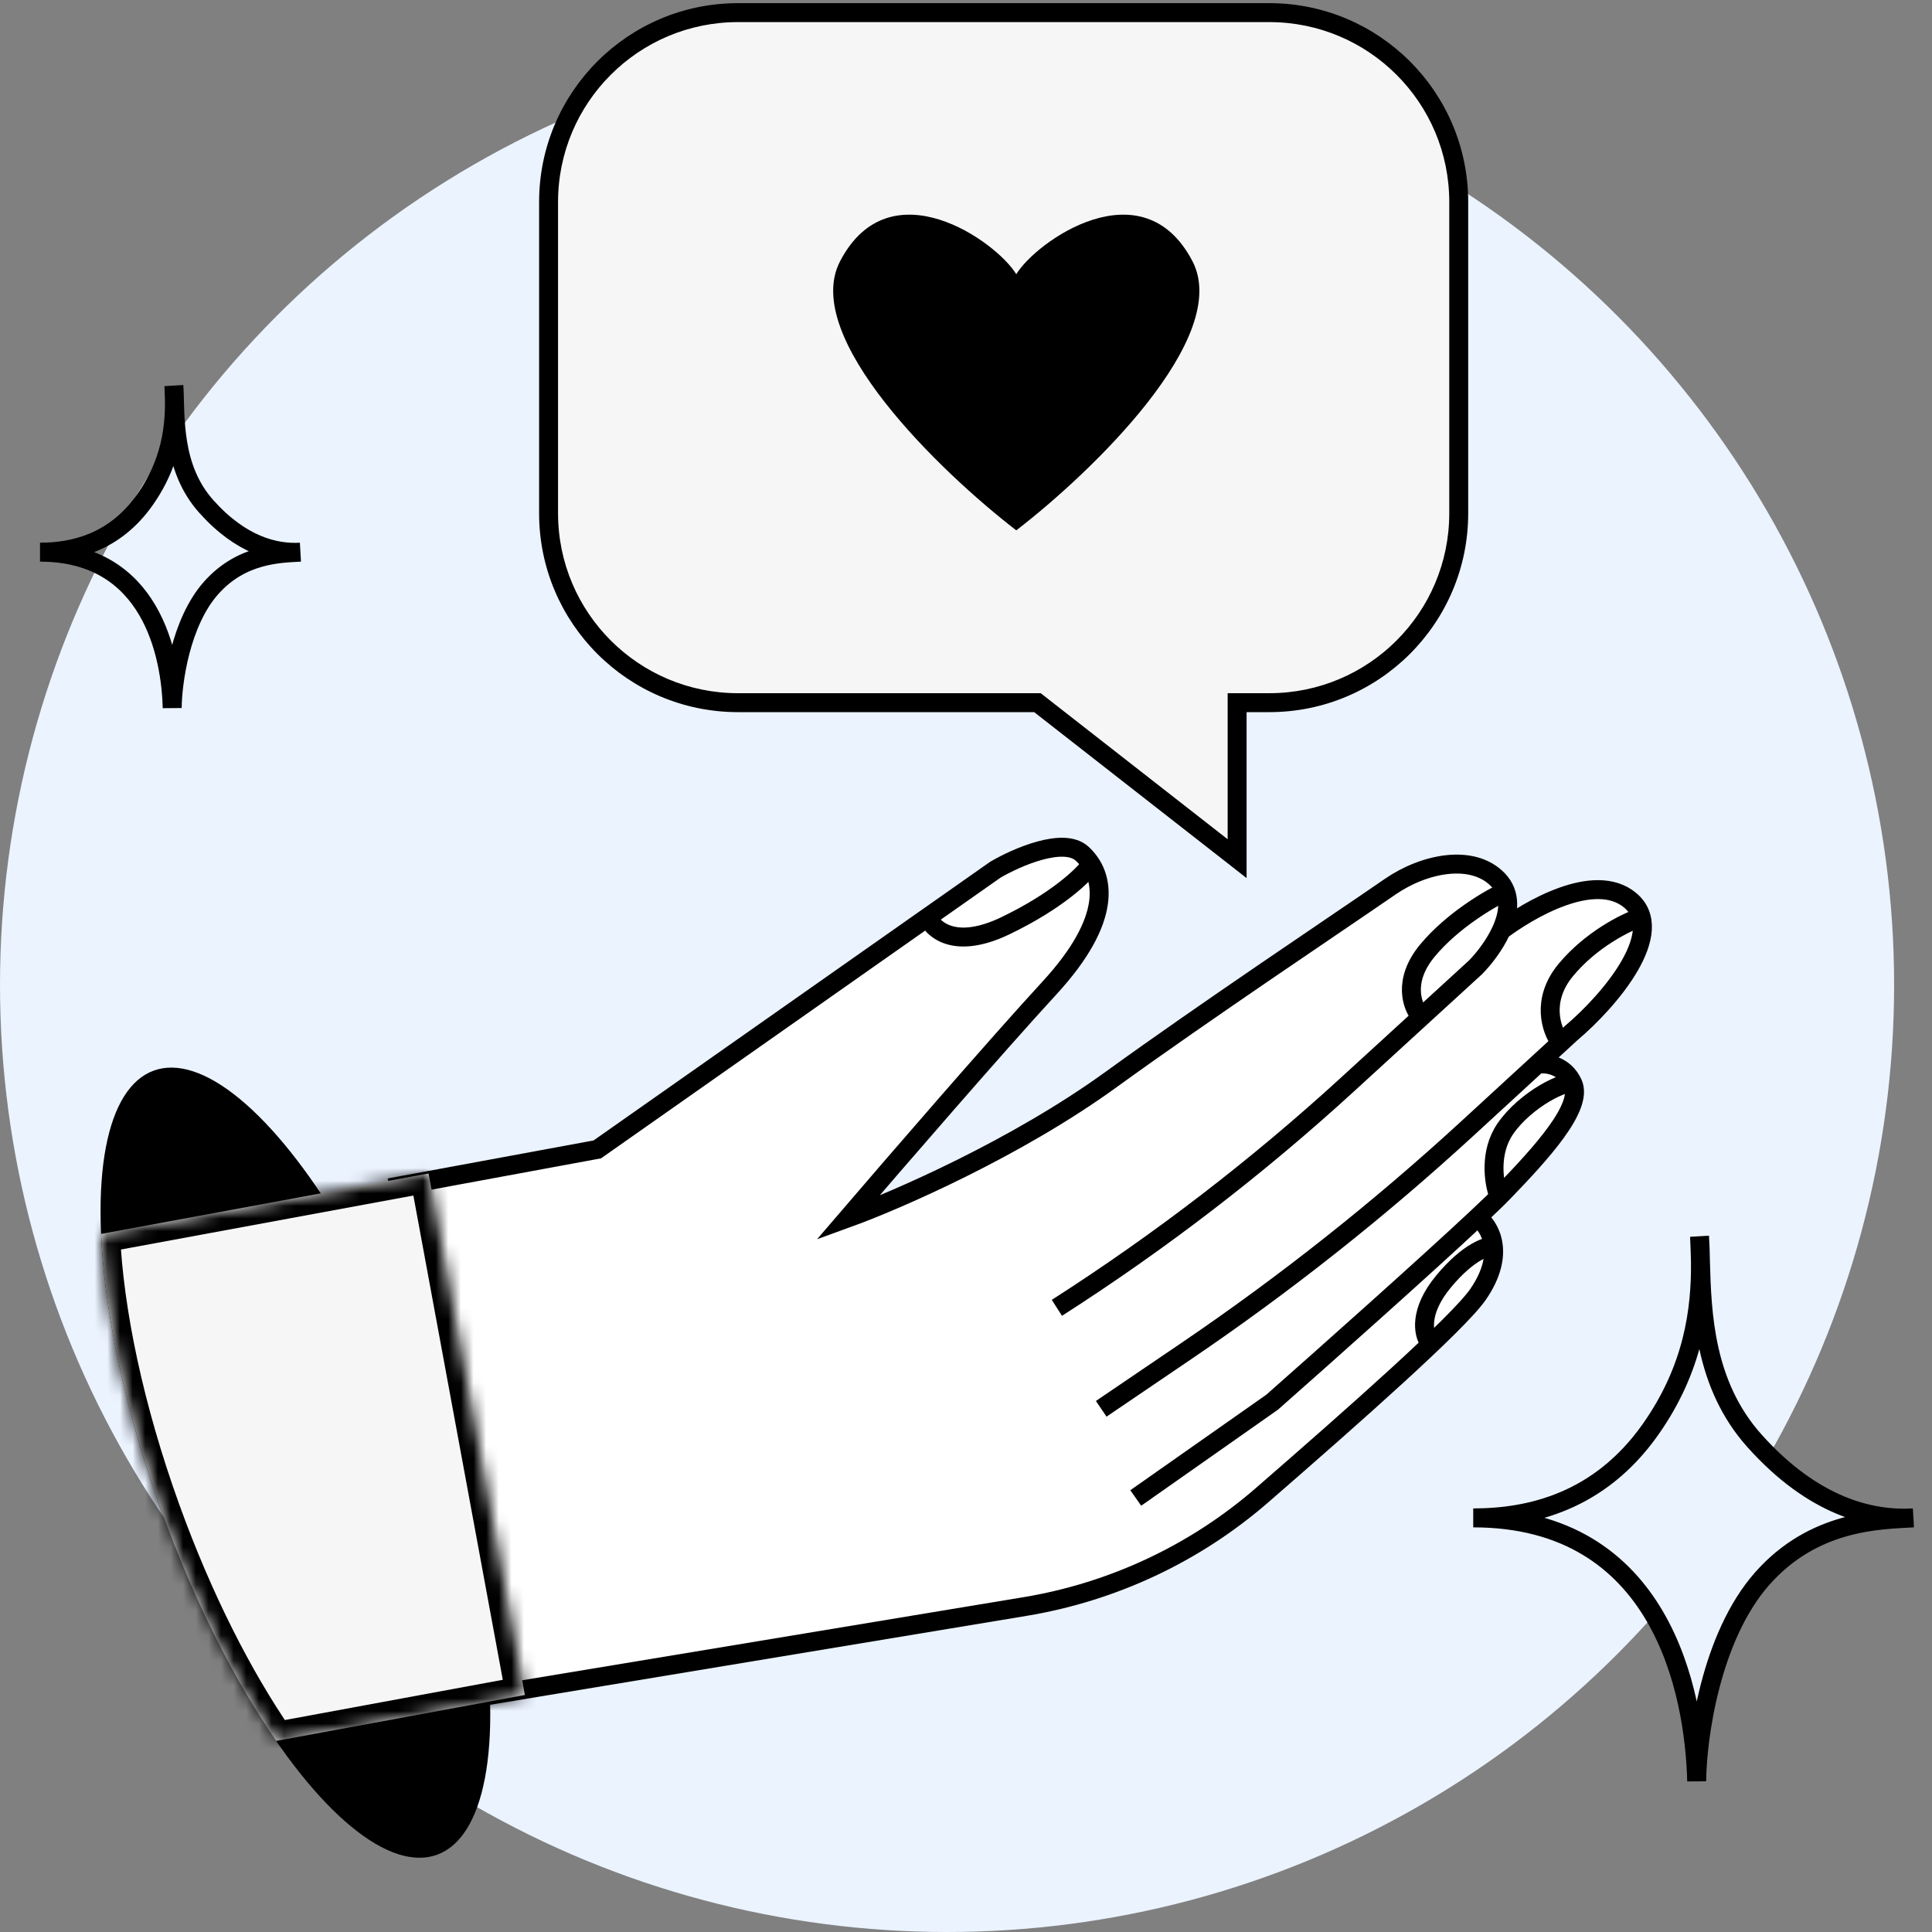 <svg width="153" height="153" viewBox="0 0 153 153" fill="none" xmlns="http://www.w3.org/2000/svg">
<rect x="0" y="0" width="153" height="153" fill="#808080" stroke="none"/>
<circle cx="75" cy="78" r="75" fill="#EBF3FF"/>
<path fill-rule="evenodd" clip-rule="evenodd" d="M100.521 1C108.805 1 115.521 7.716 115.521 16V40.646C115.521 48.931 108.805 55.646 100.521 55.646H97.971L97.971 68L82.157 55.646H58.443C50.159 55.646 43.443 48.931 43.443 40.646V16C43.443 7.716 50.159 1 58.443 1H100.521Z" fill="#F6F6F6"/>
<path d="M97.971 55.646H97.221L97.221 54.896H97.971V55.646ZM97.971 68H98.721L98.721 69.538L97.51 68.591L97.971 68ZM82.157 55.646V54.896H82.415L82.619 55.055L82.157 55.646ZM114.771 16C114.771 8.13 108.391 1.75 100.521 1.75V0.25C109.219 0.25 116.271 7.301 116.271 16H114.771ZM114.771 40.646V16H116.271V40.646H114.771ZM100.521 54.896C108.391 54.896 114.771 48.516 114.771 40.646H116.271C116.271 49.345 109.219 56.396 100.521 56.396V54.896ZM97.971 54.896H100.521V56.396H97.971V54.896ZM97.221 68L97.221 55.646H98.721L98.721 68H97.221ZM82.619 55.055L98.433 67.409L97.51 68.591L81.695 56.237L82.619 55.055ZM58.443 54.896H82.157V56.396H58.443V54.896ZM44.193 40.646C44.193 48.516 50.573 54.896 58.443 54.896V56.396C49.745 56.396 42.693 49.345 42.693 40.646H44.193ZM44.193 16V40.646H42.693V16H44.193ZM58.443 1.75C50.573 1.75 44.193 8.13 44.193 16H42.693C42.693 7.302 49.745 0.25 58.443 0.25V1.75ZM100.521 1.75H58.443V0.25H100.521V1.75Z" fill="black"/>
<path d="M47.301 91.024L31.567 93.929L38.032 134.375L81.174 127.225C88.126 126.072 94.631 123.026 99.95 118.404C107.215 112.092 115.482 104.783 117.057 102.496C119.302 99.234 117.962 97.075 117.011 96.403C117.903 95.567 118.605 94.89 119.035 94.445C122.023 91.351 125.412 87.674 124.557 85.799C123.873 84.298 122.391 84.165 121.735 84.286L124.424 81.814C127.503 79.212 132.094 73.788 129.091 71.292C126.255 68.935 120.962 72.115 118.89 73.684C119.519 72.3 119.709 70.786 118.622 69.666C116.613 67.596 112.787 68.359 110.082 70.226C105.722 73.234 95.52 80.033 87.986 85.492C80.452 90.951 70.944 95.079 67.131 96.461C70.757 92.232 79.025 82.672 83.092 78.26C88.175 72.746 87.539 69.304 85.701 67.609C84.231 66.254 80.499 67.892 78.817 68.88L47.301 91.024Z" fill="white"/>
<path d="M83.698 103.571V103.571C91.867 98.341 99.572 92.418 106.728 85.869L116.852 76.603C117.507 75.937 118.356 74.858 118.89 73.684M118.89 73.684C119.519 72.3 119.709 70.786 118.622 69.666C116.613 67.596 112.787 68.359 110.082 70.226C105.722 73.234 95.52 80.033 87.986 85.492C80.452 90.951 70.944 95.079 67.131 96.461C70.757 92.232 79.025 82.672 83.092 78.26C88.175 72.746 87.539 69.304 85.701 67.609C84.231 66.254 80.499 67.892 78.817 68.88L47.301 91.024L31.567 93.929L38.032 134.375L81.174 127.225C88.126 126.072 94.631 123.026 99.95 118.404C107.215 112.092 115.482 104.783 117.057 102.496C119.302 99.234 117.962 97.075 117.011 96.403M118.89 73.684C120.962 72.115 126.255 68.935 129.091 71.292C132.094 73.788 127.503 79.212 124.424 81.814L116.25 89.327C109.248 95.763 101.782 101.675 93.913 107.016L87.208 111.567M121.735 84.286C122.391 84.165 123.873 84.298 124.557 85.799C125.412 87.674 122.023 91.351 119.035 94.445C118.605 94.89 117.903 95.567 117.011 96.403M89.943 118.629L100.745 111.042C104.928 107.35 112.944 100.216 117.011 96.403" stroke="black" stroke-width="1.5"/>
<ellipse cx="23.394" cy="115.833" rx="11.275" ry="33.013" transform="rotate(-19.848 23.394 115.833)" fill="black"/>
<mask id="path-7-inside-1_201_2439" fill="white">
<path fill-rule="evenodd" clip-rule="evenodd" d="M8.004 97.718L33.938 92.93L41.565 134.231L21.868 137.868C18.581 133.118 15.373 126.822 12.789 119.662C9.876 111.592 8.274 103.862 8.004 97.718Z"/>
</mask>
<path fill-rule="evenodd" clip-rule="evenodd" d="M8.004 97.718L33.938 92.93L41.565 134.231L21.868 137.868C18.581 133.118 15.373 126.822 12.789 119.662C9.876 111.592 8.274 103.862 8.004 97.718Z" fill="#F6F6F6"/>
<path d="M8.004 97.718L7.732 96.243L6.449 96.48L6.506 97.784L8.004 97.718ZM33.938 92.93L35.413 92.657L35.141 91.182L33.666 91.454L33.938 92.93ZM41.565 134.231L41.837 135.706L43.312 135.434L43.04 133.959L41.565 134.231ZM21.868 137.868L20.634 138.722L21.186 139.52L22.14 139.343L21.868 137.868ZM12.789 119.662L14.2 119.153L12.789 119.662ZM8.277 99.193L34.211 94.405L33.666 91.454L7.732 96.243L8.277 99.193ZM32.463 93.202L40.09 134.504L43.04 133.959L35.413 92.657L32.463 93.202ZM41.292 132.756L21.595 136.393L22.14 139.343L41.837 135.706L41.292 132.756ZM23.101 137.015C19.901 132.388 16.748 126.213 14.2 119.153L11.378 120.171C13.998 127.432 17.262 133.847 20.634 138.722L23.101 137.015ZM14.2 119.153C11.326 111.192 9.764 103.613 9.503 97.652L6.506 97.784C6.783 104.111 8.426 111.993 11.378 120.171L14.2 119.153Z" fill="black" mask="url(#path-7-inside-1_201_2439)"/>
<path d="M73.371 72.429C73.747 73.546 75.525 75.285 79.634 73.306C83.743 71.327 85.84 69.279 86.374 68.502" stroke="black" stroke-width="1.5"/>
<path d="M112.479 80.461C111.836 79.732 111.049 77.674 113.046 75.271C115.043 72.869 118.044 71.128 119.294 70.558M123.531 82.487C122.858 81.595 122.01 79.209 124.007 76.807C126.004 74.404 128.737 73.052 129.855 72.676M118.645 94.576C118.299 93.623 117.929 91.25 119.212 89.386C120.815 87.057 124.076 85.438 124.658 85.839M113.176 106.263C112.727 105.668 112.329 103.877 114.325 101.475C116.322 99.072 117.866 98.618 118.388 98.691" stroke="black" stroke-width="1.5"/>
<path d="M66.534 20.676C63.376 26.709 74.517 37.406 80.481 42C86.446 37.406 97.587 26.709 94.429 20.676C90.481 13.134 82.06 19.116 80.481 21.716C78.903 19.116 70.482 13.134 66.534 20.676Z" fill="black"/>
<path d="M116.669 120.206C121.225 120.206 126.688 118.904 130.712 113.192C134.111 108.369 134.704 103.708 134.663 99.908C134.643 99.187 134.625 98.514 134.59 97.902C134.627 98.539 134.656 99.209 134.663 99.908C134.778 104.015 134.968 109.655 138.928 114.087C143.583 119.296 148.138 120.402 151.528 120.206C148.816 120.363 143.646 120.388 139.56 125.007C135.473 129.627 134.394 137.633 134.365 141.058C134.183 133.993 131.579 120.206 116.669 120.206Z" fill="#EBF3FF" stroke="black" stroke-width="1.5"/>
<path d="M3.169 43.728C5.864 43.728 9.096 42.958 11.476 39.579C13.857 36.201 13.91 32.956 13.77 30.534C13.91 32.956 13.582 37.027 16.337 40.108C19.091 43.19 21.785 43.844 23.791 43.728C22.186 43.821 19.128 43.836 16.71 46.569C14.292 49.301 13.654 54.038 13.637 56.064C13.53 51.884 11.989 43.728 3.169 43.728Z" stroke="black" stroke-width="1.5"/>
</svg>
